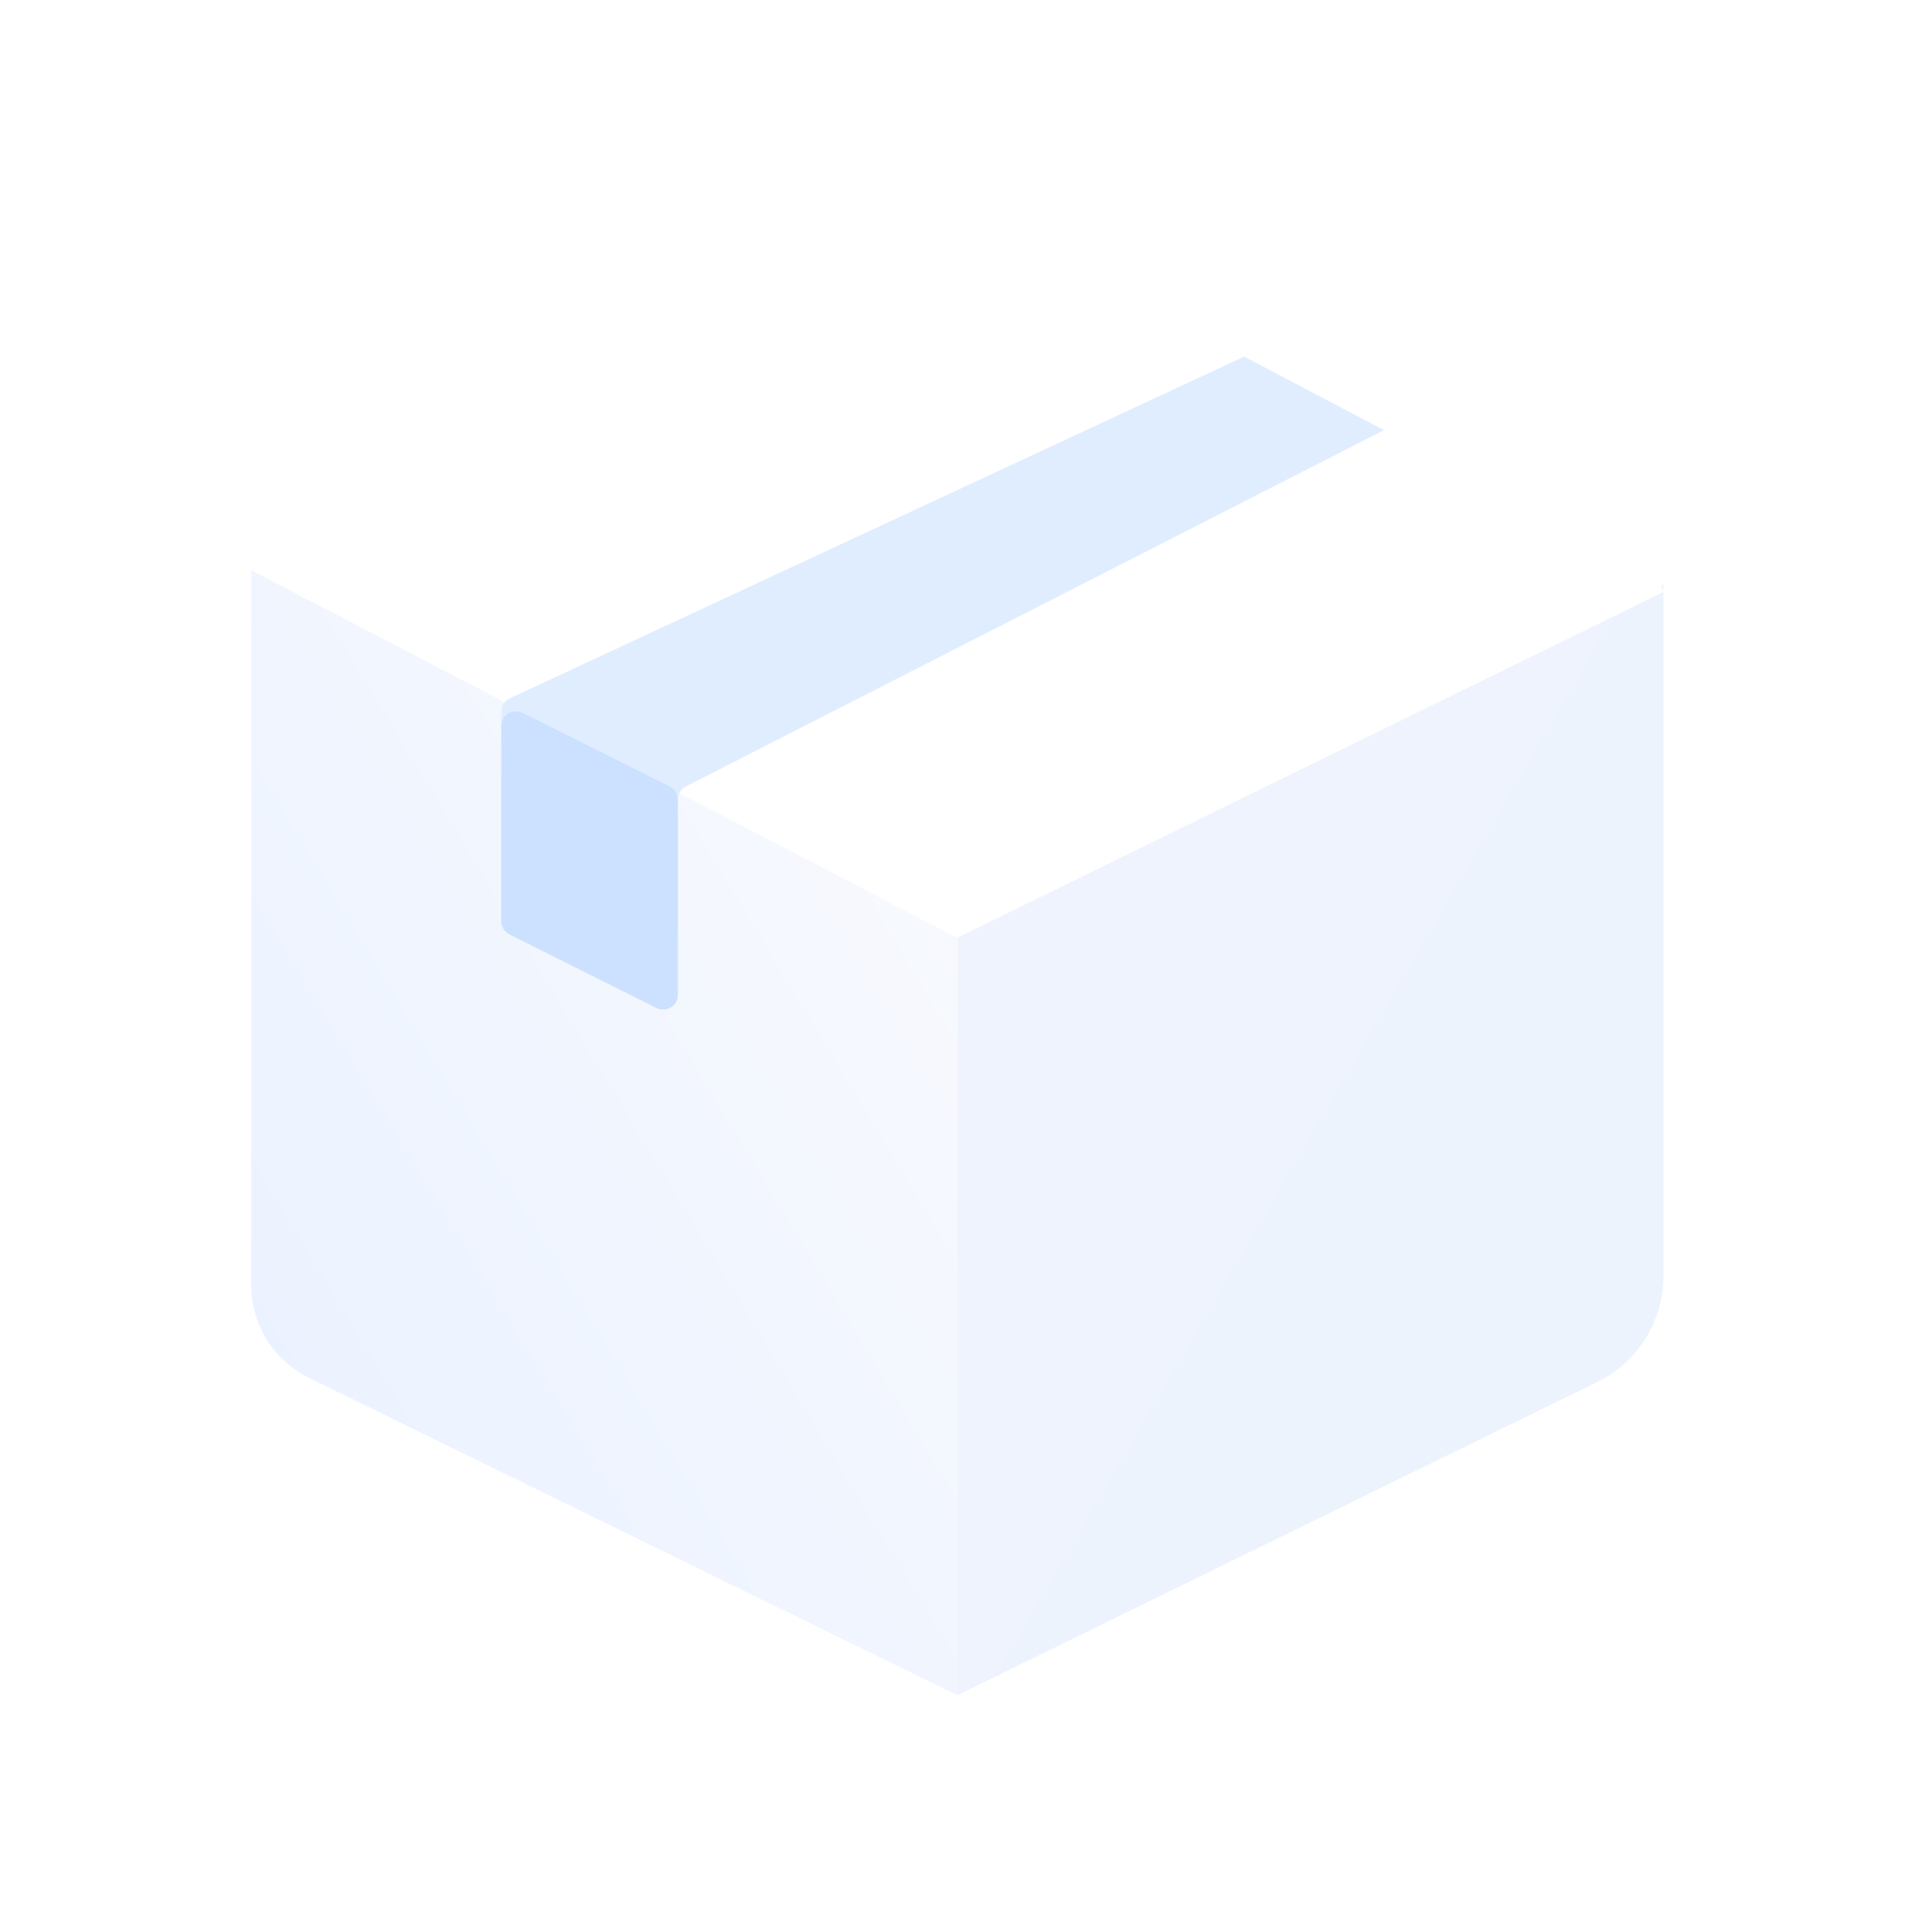 <svg preserveAspectRatio="none" width="100%" height="100%" overflow="visible" style="display: block;" viewBox="0 0 97 98" fill="none" xmlns="http://www.w3.org/2000/svg">
<g id="Frame 1261157163" filter="url(#filter0_d_453_92760)">
<g id="Union">
</g>
<path id="Vector 17" d="M81.043 70.101L48.567 86V47.567L84.388 29.657V64.739C84.388 67.018 83.09 69.098 81.043 70.101Z" fill="url(#paint0_linear_453_92760)"/>
<path id="Vector 16" d="M48.567 86V47.567L12.746 28.91V65.203C12.746 67.198 13.882 69.018 15.673 69.895L48.567 86Z" fill="url(#paint1_linear_453_92760)"/>
<path id="Vector 18" d="M84.388 30.03L48.567 47.568L12 28.538L43.948 13.058C46.629 11.759 49.755 11.762 52.432 13.069C63.541 18.493 80.203 26.632 81.776 27.418C83.567 28.314 84.264 29.533 84.388 30.03Z" fill="white"/>
<path id="Vector 19" d="M25.433 36.103V46.733C25.433 47.016 25.592 47.274 25.845 47.401L33.308 51.132C33.804 51.38 34.388 51.019 34.388 50.464V40.562C34.388 40.281 34.545 40.025 34.795 39.897L70.209 21.821L63.12 18.09L25.864 35.426C25.601 35.549 25.433 35.813 25.433 36.103Z" fill="#E0EDFF"/>
<path id="Vector 21" d="M25.433 36.833V46.732C25.433 47.014 25.592 47.273 25.845 47.399L33.308 51.13C33.804 51.379 34.388 51.018 34.388 50.463V40.565C34.388 40.282 34.228 40.023 33.975 39.897L26.513 36.166C26.017 35.918 25.433 36.278 25.433 36.833Z" fill="#CBE1FF"/>
</g>
<defs>
<filter id="filter0_d_453_92760" x="-4.13265e-05" y="-1" width="96.388" height="99" filterUnits="userSpaceOnUse" color-interpolation-filters="sRGB">
<feFlood flood-opacity="0" result="BackgroundImageFix"/>
<feColorMatrix in="SourceAlpha" type="matrix" values="0 0 0 0 0 0 0 0 0 0 0 0 0 0 0 0 0 0 127 0" result="hardAlpha"/>
<feOffset/>
<feGaussianBlur stdDeviation="6"/>
<feComposite in2="hardAlpha" operator="out"/>
<feColorMatrix type="matrix" values="0 0 0 0 0.719 0 0 0 0 0.813 0 0 0 0 1 0 0 0 0.5 0"/>
<feBlend mode="normal" in2="BackgroundImageFix" result="effect1_dropShadow_453_92760"/>
<feBlend mode="normal" in="SourceGraphic" in2="effect1_dropShadow_453_92760" result="shape"/>
</filter>
<linearGradient id="paint0_linear_453_92760" x1="84.388" y1="68.09" x2="48.567" y2="47.194" gradientUnits="userSpaceOnUse">
<stop stop-color="#ECF3FD"/>
<stop offset="1" stop-color="#EFF3FE"/>
</linearGradient>
<linearGradient id="paint1_linear_453_92760" x1="12.746" y1="68.835" x2="48.567" y2="47.193" gradientUnits="userSpaceOnUse">
<stop stop-color="#EBF2FF"/>
<stop offset="1" stop-color="#F7F9FE"/>
</linearGradient>
</defs>
</svg>
